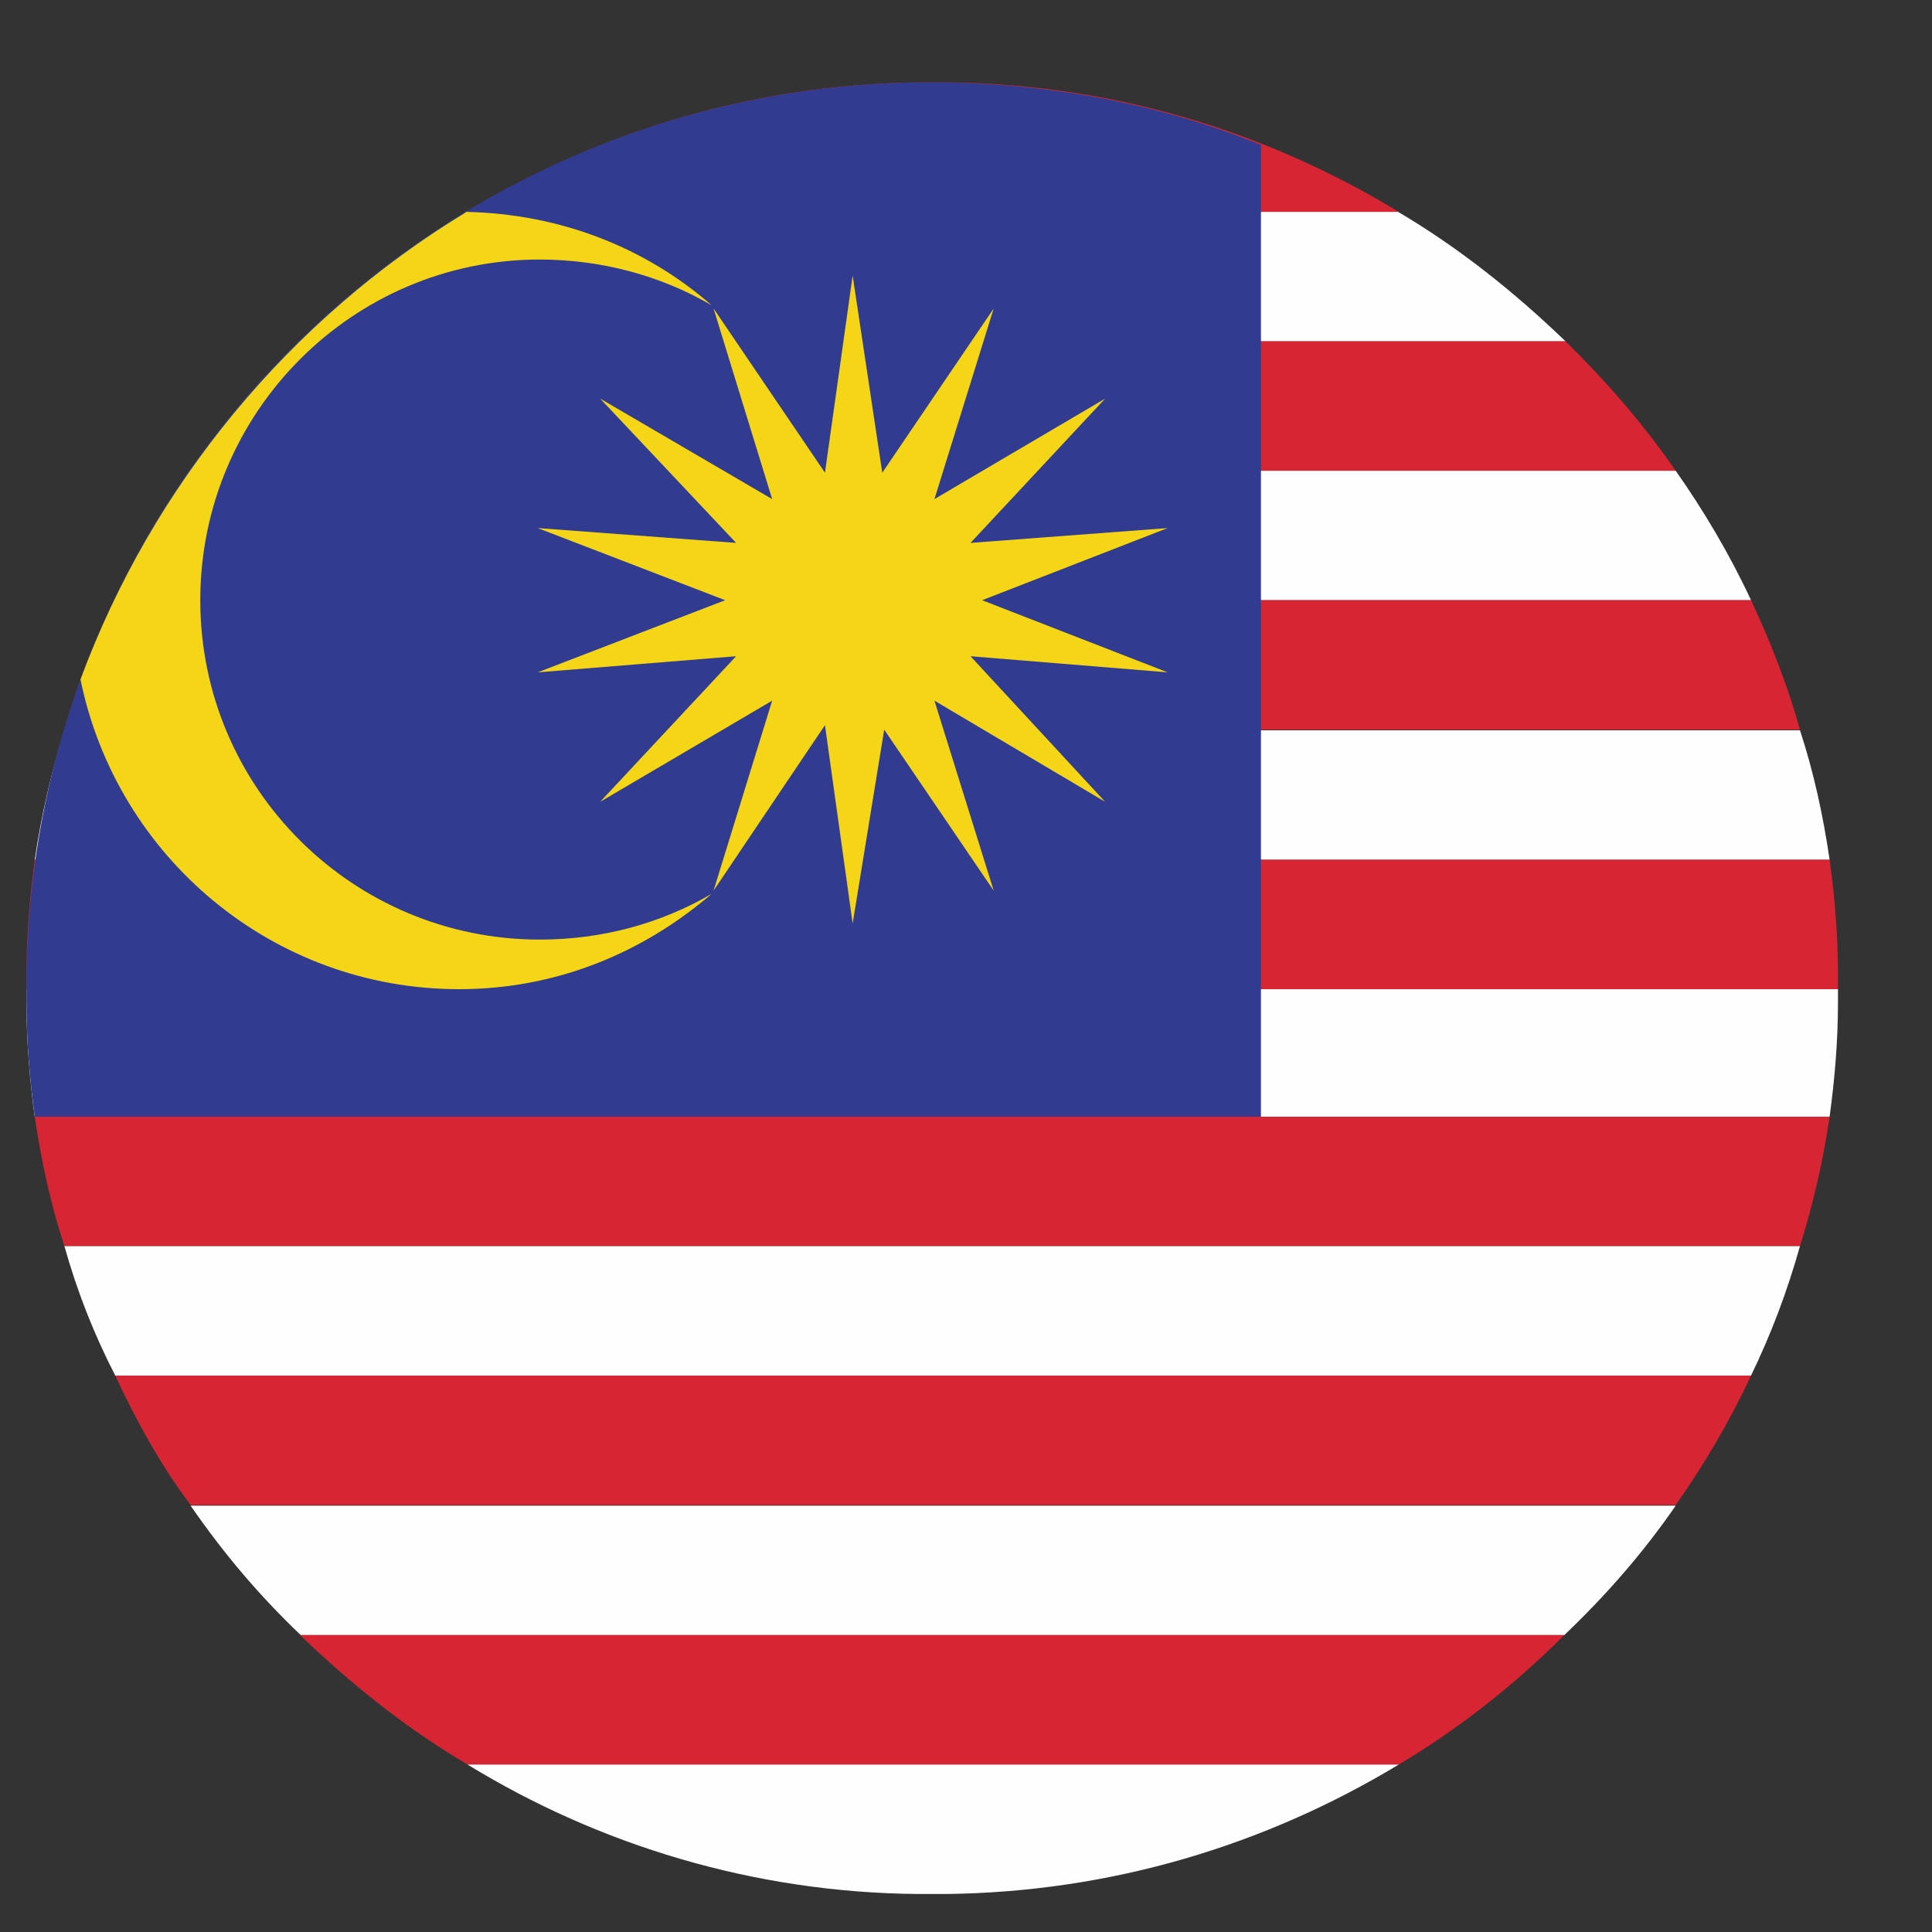 <?xml version="1.0" encoding="UTF-8"?>
<svg id="Layer_1" data-name="Layer 1" xmlns="http://www.w3.org/2000/svg" viewBox="0 0 30 30">
  <rect x="0" y="0" width="30" height="30" fill="#333333" stroke="none"/>
  <defs>
    <style>
      .cls-1 {
        fill: #313c90;
      }

      .cls-1, .cls-2, .cls-3, .cls-4 {
        fill-rule: evenodd;
      }

      .cls-2 {
        fill: #f5d616;
      }

      .cls-3 {
        fill: #fefefe;
      }

      .cls-4 {
        fill: #d82534;
      }
    </style>
  </defs>
  <path class="cls-4" d="M7.26,3.29h14.46c-2.06-1.25-4.45-1.99-7.03-2.01h-.43c-2.55,.03-4.96,.76-7,2.01h0Z"/>
  <path class="cls-3" d="M4.66,5.3H24.31c-.79-.76-1.65-1.45-2.6-2.01H7.26c-.94,.56-1.83,1.25-2.6,2.01h0Z"/>
  <path class="cls-4" d="M2.96,7.31H26.02c-.51-.74-1.09-1.4-1.71-2.01H4.66c-.64,.61-1.2,1.27-1.71,2.01h0Z"/>
  <path class="cls-3" d="M1.79,9.32H27.19c-.33-.71-.74-1.4-1.17-2.01H2.96c-.46,.61-.84,1.3-1.17,2.01h0Z"/>
  <path class="cls-4" d="M1,11.33H27.95c-.2-.71-.46-1.37-.76-2.01H1.79c-.33,.64-.59,1.3-.79,2.01H1Z"/>
  <path class="cls-3" d="M.54,13.35H28.41c-.1-.69-.25-1.37-.46-2.01H1c-.2,.64-.36,1.32-.46,2.01H.54Z"/>
  <path class="cls-4" d="M.41,15.36H28.54v-.23c0-.61-.05-1.2-.13-1.78H.54c-.08,.59-.13,1.2-.13,1.81v.2Z"/>
  <path class="cls-3" d="M.54,17.34H28.41c.08-.59,.13-1.17,.13-1.78v-.2H.41v.18c0,.61,.05,1.22,.13,1.81H.54Z"/>
  <path class="cls-4" d="M1,19.35H27.95c.2-.64,.36-1.32,.46-2.01H.54c.1,.69,.25,1.37,.46,2.01H1Z"/>
  <path class="cls-3" d="M1.79,21.36H27.19c.31-.64,.56-1.3,.76-2.01H1c.2,.71,.46,1.37,.79,2.01h0Z"/>
  <path class="cls-4" d="M2.96,23.37H26.02c.43-.61,.84-1.3,1.17-2.01H1.79c.33,.71,.71,1.4,1.17,2.01h0Z"/>
  <path class="cls-3" d="M4.66,25.39H24.29c.64-.61,1.22-1.27,1.73-2.01H2.96c.51,.74,1.07,1.4,1.71,2.01h0Z"/>
  <path class="cls-4" d="M7.26,27.4h14.46c.94-.56,1.81-1.25,2.57-2.01H4.66c.79,.76,1.65,1.45,2.6,2.01h0Z"/>
  <path class="cls-3" d="M14.26,29.41h.43c2.57-.03,4.96-.76,7.03-2.01H7.26c2.04,1.25,4.45,1.99,7,2.01h0Z"/>
  <path class="cls-1" d="M.54,17.34H19.58V2.25c-1.5-.61-3.16-.94-4.89-.97h-.43C6.67,1.38,.51,7.57,.41,15.15v.38c0,.61,.05,1.22,.13,1.81H.54Z"/>
  <path class="cls-2" d="M7.23,3.29c1.48,.03,2.8,.56,3.82,1.45-.79-.46-1.71-.71-2.67-.71-2.9,0-5.27,2.37-5.27,5.29s2.37,5.27,5.27,5.27c.97,0,1.88-.25,2.67-.71-1.07,.92-2.42,1.48-3.92,1.48-2.9,0-5.32-2.06-5.88-4.81,1.12-3.03,3.26-5.6,5.98-7.25h0Z"/>
  <polygon class="cls-2" points="11.99 7.75 11.08 4.79 12.81 7.34 13.24 4.28 13.7 7.34 15.43 4.79 14.51 7.75 17.16 6.19 15.07 8.43 18.13 8.2 15.25 9.32 18.13 10.44 15.07 10.19 17.16 12.45 14.51 10.88 15.43 13.83 13.73 11.33 13.24 14.34 12.81 11.26 11.08 13.83 11.99 10.88 9.32 12.45 11.43 10.19 8.35 10.44 11.26 9.32 8.35 8.2 11.43 8.43 9.32 6.19 11.99 7.75"/>
</svg>
